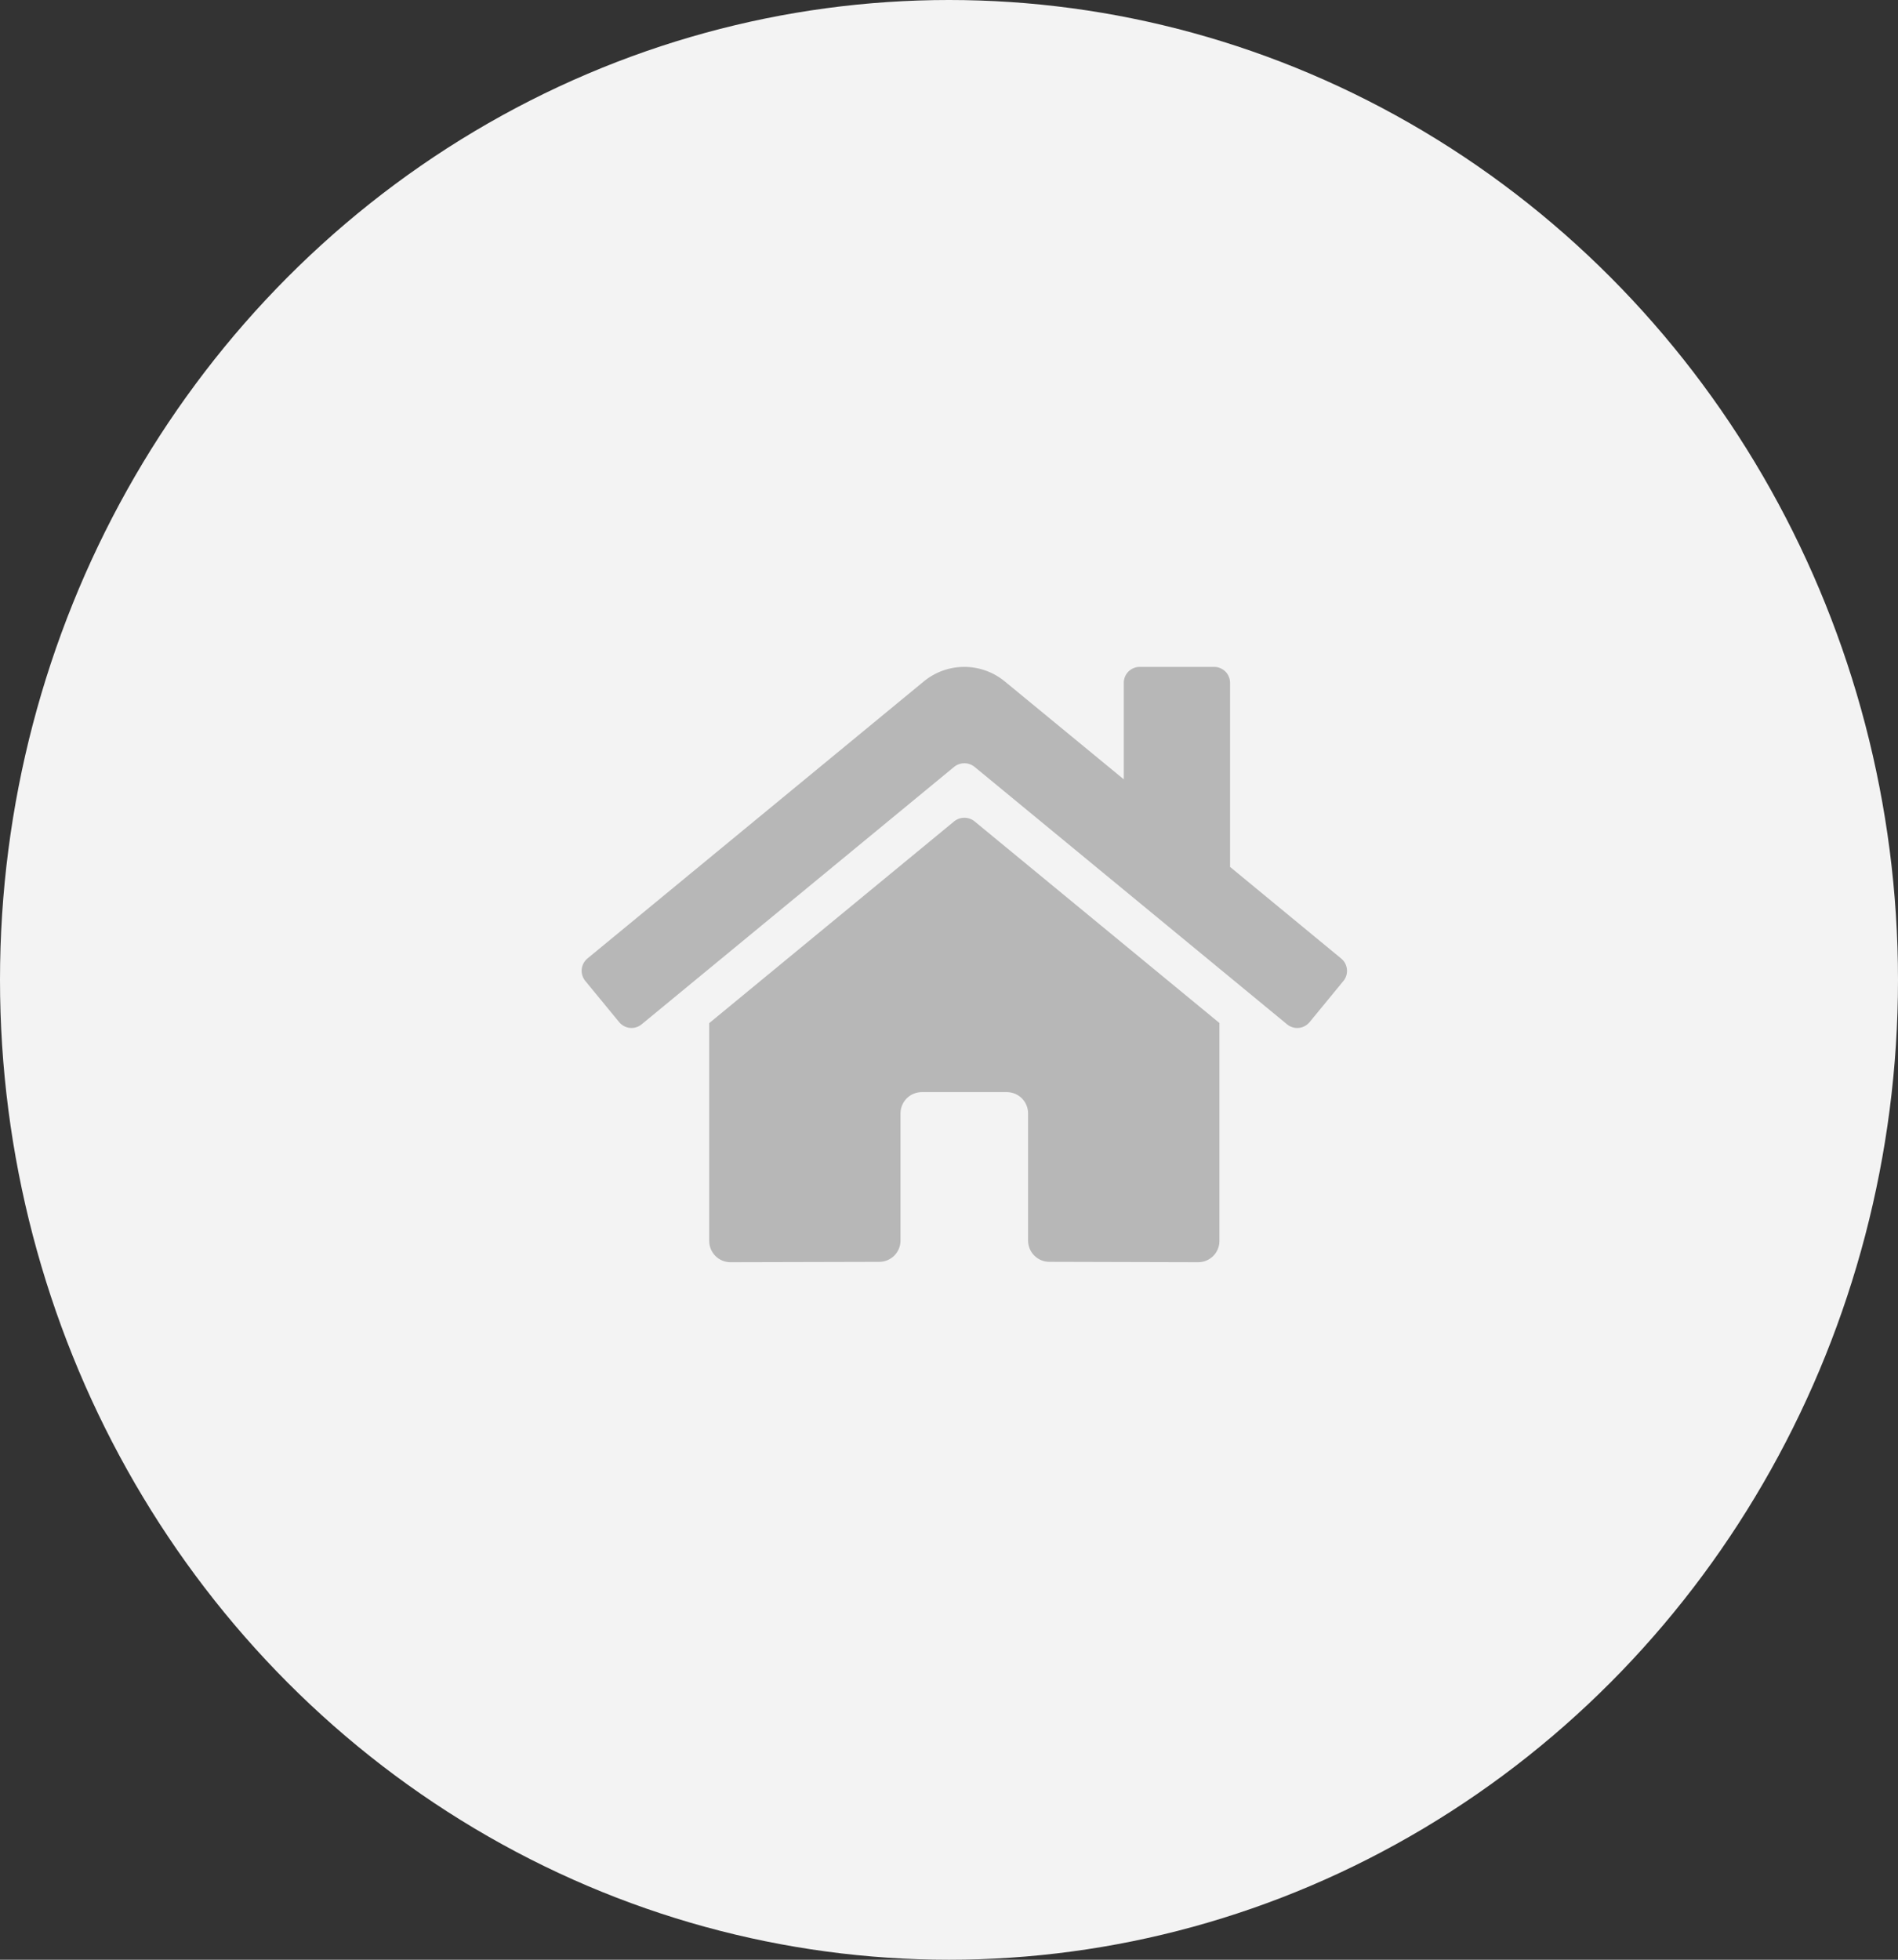 <svg width="62" height="64" viewBox="0 0 62 64" fill="none" xmlns="http://www.w3.org/2000/svg">
<rect x="0" y="0" width="62" height="64" fill="#333333" stroke="none"/>
<ellipse cx="31" cy="32" rx="31" ry="32" fill="#F3F3F3"/>
<path d="M31.169 26.823L23.167 33.413V40.527C23.167 40.711 23.241 40.888 23.371 41.018C23.501 41.148 23.678 41.221 23.862 41.221L28.726 41.209C28.909 41.208 29.085 41.134 29.214 41.004C29.344 40.874 29.416 40.698 29.416 40.514V36.36C29.416 36.176 29.49 35.999 29.62 35.869C29.75 35.739 29.927 35.666 30.111 35.666H32.889C33.073 35.666 33.249 35.739 33.38 35.869C33.51 35.999 33.583 36.176 33.583 36.36V40.511C33.583 40.602 33.601 40.693 33.635 40.777C33.67 40.862 33.721 40.939 33.786 41.004C33.85 41.068 33.927 41.12 34.011 41.155C34.096 41.19 34.186 41.208 34.278 41.208L39.139 41.221C39.324 41.221 39.5 41.148 39.631 41.018C39.761 40.888 39.834 40.711 39.834 40.527V33.409L31.834 26.823C31.739 26.747 31.622 26.706 31.502 26.706C31.381 26.706 31.264 26.747 31.169 26.823ZM43.81 31.302L40.181 28.311V22.3C40.181 22.162 40.126 22.029 40.029 21.931C39.931 21.834 39.798 21.779 39.66 21.779H37.23C37.092 21.779 36.959 21.834 36.861 21.931C36.764 22.029 36.709 22.162 36.709 22.3V25.451L32.823 22.254C32.45 21.947 31.982 21.779 31.499 21.779C31.016 21.779 30.549 21.947 30.176 22.254L19.189 31.302C19.136 31.346 19.093 31.399 19.061 31.46C19.029 31.52 19.009 31.587 19.002 31.655C18.996 31.723 19.003 31.791 19.023 31.857C19.043 31.922 19.076 31.983 19.12 32.036L20.226 33.381C20.27 33.434 20.323 33.478 20.384 33.51C20.444 33.542 20.511 33.562 20.579 33.569C20.647 33.575 20.716 33.569 20.781 33.548C20.847 33.528 20.907 33.496 20.96 33.452L31.169 25.043C31.264 24.967 31.381 24.926 31.502 24.926C31.622 24.926 31.739 24.967 31.834 25.043L42.043 33.452C42.096 33.496 42.157 33.528 42.222 33.548C42.288 33.569 42.356 33.576 42.424 33.569C42.492 33.563 42.559 33.543 42.619 33.511C42.679 33.479 42.733 33.435 42.777 33.383L43.883 32.037C43.927 31.984 43.96 31.923 43.98 31.857C43.999 31.792 44.006 31.723 43.999 31.654C43.992 31.586 43.972 31.52 43.94 31.459C43.907 31.399 43.863 31.346 43.81 31.302Z" fill="#B7B7B7"/>
</svg>
